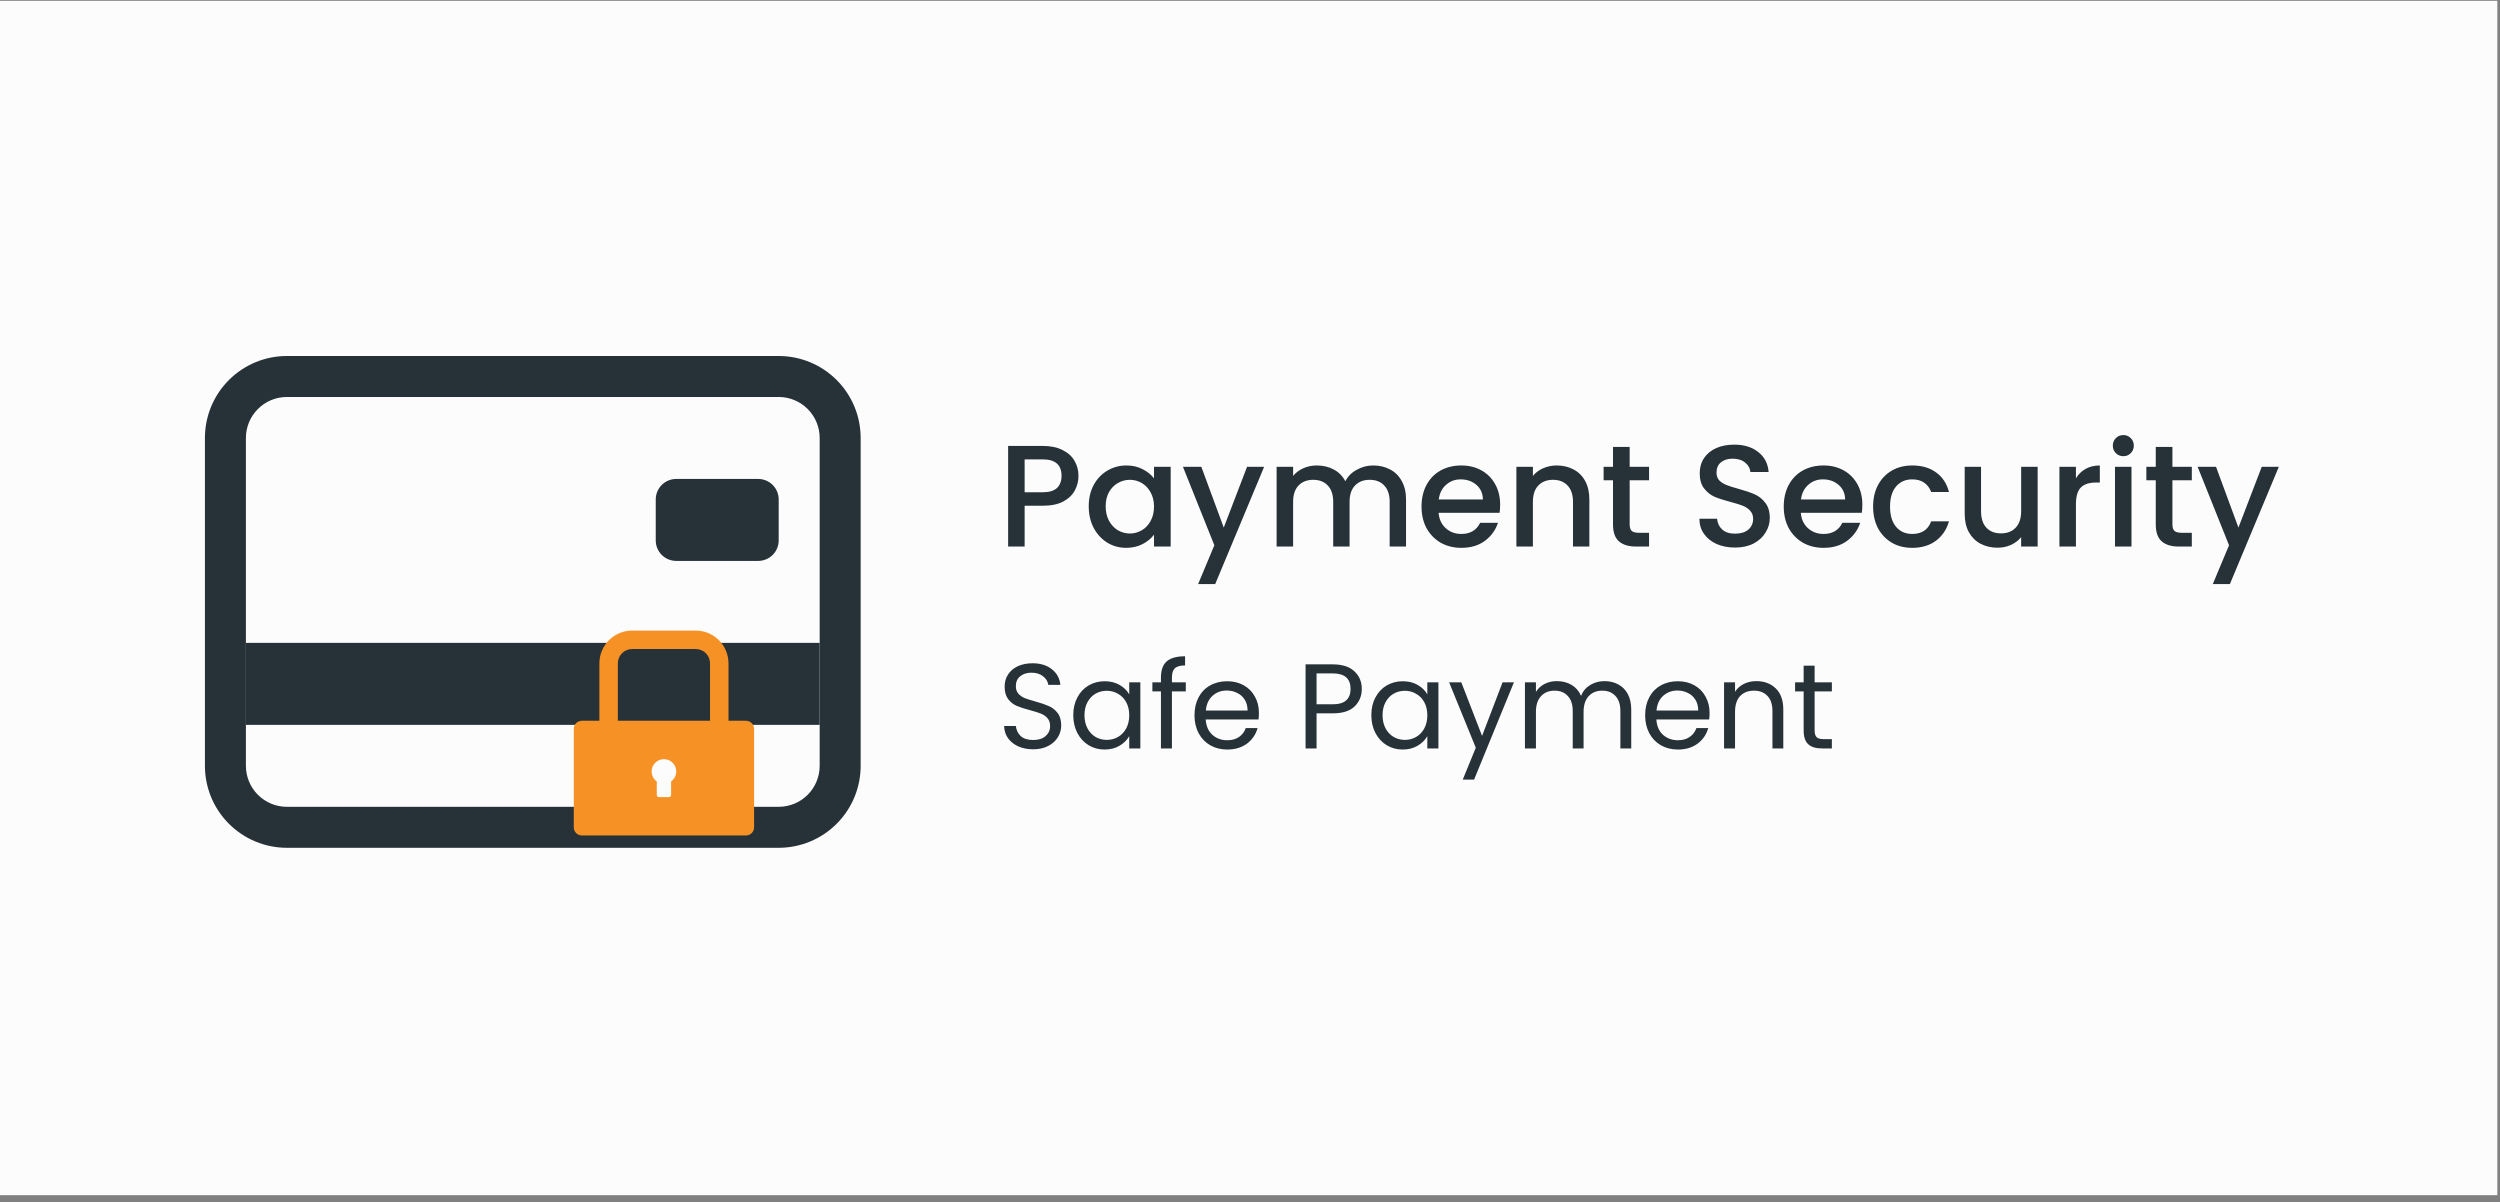 <svg width="183" height="88" viewBox="0 0 183 88" fill="none" xmlns="http://www.w3.org/2000/svg">
<rect x="0" y="0" width="183" height="88" fill="#808080" stroke="none"/>
<rect y="0.059" width="182.805" height="87.429" fill="#FCFCFC"/>
<g clip-path="url(#clip0)">
<path d="M78.945 34.836C78.945 35.21 78.857 35.563 78.68 35.895C78.504 36.227 78.221 36.499 77.832 36.711C77.444 36.916 76.946 37.019 76.338 37.019H75.003V40.007H73.795V32.642H76.338C76.903 32.642 77.38 32.741 77.769 32.939C78.165 33.129 78.458 33.391 78.648 33.723C78.846 34.055 78.945 34.426 78.945 34.836ZM76.338 36.033C76.797 36.033 77.14 35.931 77.366 35.726C77.592 35.514 77.705 35.217 77.705 34.836C77.705 34.03 77.25 33.627 76.338 33.627H75.003V36.033H76.338ZM79.695 37.061C79.695 36.475 79.815 35.955 80.055 35.503C80.302 35.051 80.634 34.701 81.051 34.454C81.475 34.2 81.941 34.072 82.45 34.072C82.909 34.072 83.308 34.164 83.647 34.348C83.994 34.525 84.269 34.747 84.474 35.016V34.168H85.693V40.007H84.474V39.138C84.269 39.414 83.99 39.643 83.637 39.827C83.284 40.011 82.881 40.102 82.429 40.102C81.927 40.102 81.468 39.975 81.051 39.721C80.634 39.459 80.302 39.099 80.055 38.64C79.815 38.174 79.695 37.647 79.695 37.061ZM84.474 37.082C84.474 36.679 84.389 36.33 84.22 36.033C84.057 35.736 83.842 35.51 83.573 35.355C83.305 35.199 83.015 35.122 82.704 35.122C82.394 35.122 82.104 35.199 81.835 35.355C81.567 35.503 81.348 35.726 81.178 36.023C81.016 36.312 80.935 36.658 80.935 37.061C80.935 37.464 81.016 37.817 81.178 38.121C81.348 38.425 81.567 38.658 81.835 38.82C82.111 38.976 82.4 39.053 82.704 39.053C83.015 39.053 83.305 38.976 83.573 38.82C83.842 38.665 84.057 38.439 84.22 38.142C84.389 37.838 84.474 37.485 84.474 37.082ZM92.536 34.168L88.954 42.752H87.704L88.89 39.912L86.591 34.168H87.937L89.579 38.619L91.285 34.168H92.536ZM100.516 34.072C100.975 34.072 101.385 34.168 101.745 34.359C102.113 34.549 102.399 34.832 102.604 35.206C102.816 35.581 102.922 36.033 102.922 36.563V40.007H101.724V36.743C101.724 36.22 101.593 35.821 101.332 35.546C101.071 35.263 100.714 35.122 100.262 35.122C99.81 35.122 99.449 35.263 99.181 35.546C98.919 35.821 98.789 36.22 98.789 36.743V40.007H97.591V36.743C97.591 36.22 97.46 35.821 97.199 35.546C96.938 35.263 96.581 35.122 96.129 35.122C95.677 35.122 95.316 35.263 95.048 35.546C94.786 35.821 94.656 36.22 94.656 36.743V40.007H93.448V34.168H94.656V34.836C94.853 34.595 95.104 34.408 95.408 34.274C95.712 34.14 96.037 34.072 96.383 34.072C96.849 34.072 97.266 34.171 97.634 34.369C98.001 34.567 98.284 34.853 98.481 35.228C98.658 34.874 98.933 34.595 99.308 34.391C99.682 34.178 100.085 34.072 100.516 34.072ZM109.811 36.944C109.811 37.163 109.797 37.361 109.768 37.538H105.307C105.342 38.004 105.515 38.379 105.826 38.661C106.137 38.944 106.518 39.085 106.971 39.085C107.621 39.085 108.08 38.813 108.348 38.269H109.652C109.475 38.806 109.154 39.248 108.687 39.594C108.228 39.933 107.656 40.102 106.971 40.102C106.412 40.102 105.911 39.979 105.466 39.731C105.028 39.477 104.682 39.124 104.427 38.672C104.18 38.213 104.056 37.683 104.056 37.082C104.056 36.482 104.176 35.955 104.417 35.503C104.664 35.044 105.006 34.691 105.445 34.443C105.89 34.196 106.398 34.072 106.971 34.072C107.522 34.072 108.013 34.193 108.444 34.433C108.875 34.673 109.21 35.012 109.45 35.45C109.691 35.881 109.811 36.379 109.811 36.944ZM108.55 36.563C108.542 36.118 108.384 35.761 108.073 35.493C107.762 35.224 107.377 35.09 106.918 35.09C106.501 35.09 106.144 35.224 105.847 35.493C105.55 35.754 105.374 36.111 105.317 36.563H108.55ZM113.946 34.072C114.405 34.072 114.815 34.168 115.175 34.359C115.542 34.549 115.828 34.832 116.033 35.206C116.238 35.581 116.341 36.033 116.341 36.563V40.007H115.143V36.743C115.143 36.22 115.012 35.821 114.751 35.546C114.49 35.263 114.133 35.122 113.681 35.122C113.229 35.122 112.868 35.263 112.6 35.546C112.338 35.821 112.208 36.22 112.208 36.743V40.007H111V34.168H112.208V34.836C112.405 34.595 112.656 34.408 112.96 34.274C113.271 34.14 113.599 34.072 113.946 34.072ZM119.291 35.154V38.386C119.291 38.605 119.341 38.764 119.439 38.863C119.545 38.954 119.722 39 119.969 39H120.711V40.007H119.757C119.213 40.007 118.797 39.88 118.507 39.626C118.217 39.371 118.072 38.958 118.072 38.386V35.154H117.384V34.168H118.072V32.716H119.291V34.168H120.711V35.154H119.291ZM127.004 40.081C126.51 40.081 126.065 39.996 125.669 39.827C125.273 39.65 124.963 39.403 124.736 39.085C124.51 38.767 124.397 38.396 124.397 37.972H125.69C125.718 38.29 125.842 38.552 126.061 38.757C126.287 38.962 126.602 39.064 127.004 39.064C127.421 39.064 127.746 38.965 127.979 38.767C128.212 38.562 128.329 38.301 128.329 37.983C128.329 37.736 128.255 37.534 128.106 37.379C127.965 37.224 127.785 37.103 127.566 37.019C127.354 36.934 127.057 36.842 126.676 36.743C126.195 36.616 125.803 36.489 125.499 36.362C125.203 36.227 124.948 36.023 124.736 35.747C124.524 35.471 124.419 35.104 124.419 34.645C124.419 34.221 124.524 33.85 124.736 33.532C124.948 33.214 125.245 32.97 125.627 32.801C126.008 32.631 126.45 32.547 126.951 32.547C127.665 32.547 128.248 32.727 128.7 33.087C129.159 33.44 129.413 33.928 129.463 34.549H128.128C128.106 34.281 127.979 34.051 127.746 33.861C127.513 33.67 127.206 33.575 126.824 33.575C126.478 33.575 126.195 33.663 125.976 33.839C125.757 34.016 125.648 34.27 125.648 34.602C125.648 34.828 125.715 35.016 125.849 35.164C125.99 35.305 126.167 35.418 126.379 35.503C126.591 35.588 126.881 35.68 127.248 35.779C127.735 35.913 128.131 36.047 128.435 36.181C128.746 36.316 129.007 36.524 129.219 36.807C129.438 37.082 129.548 37.453 129.548 37.919C129.548 38.294 129.445 38.647 129.24 38.979C129.043 39.311 128.749 39.58 128.361 39.785C127.979 39.982 127.527 40.081 127.004 40.081ZM136.325 36.944C136.325 37.163 136.311 37.361 136.282 37.538H131.821C131.856 38.004 132.029 38.379 132.34 38.661C132.651 38.944 133.033 39.085 133.485 39.085C134.135 39.085 134.594 38.813 134.862 38.269H136.166C135.989 38.806 135.668 39.248 135.202 39.594C134.742 39.933 134.17 40.102 133.485 40.102C132.927 40.102 132.425 39.979 131.98 39.731C131.542 39.477 131.196 39.124 130.941 38.672C130.694 38.213 130.57 37.683 130.57 37.082C130.57 36.482 130.691 35.955 130.931 35.503C131.178 35.044 131.521 34.691 131.959 34.443C132.404 34.196 132.912 34.072 133.485 34.072C134.036 34.072 134.527 34.193 134.958 34.433C135.389 34.673 135.724 35.012 135.965 35.45C136.205 35.881 136.325 36.379 136.325 36.944ZM135.064 36.563C135.057 36.118 134.898 35.761 134.587 35.493C134.276 35.224 133.891 35.09 133.432 35.09C133.015 35.09 132.658 35.224 132.361 35.493C132.065 35.754 131.888 36.111 131.832 36.563H135.064ZM137.111 37.082C137.111 36.482 137.231 35.955 137.471 35.503C137.719 35.044 138.058 34.691 138.489 34.443C138.92 34.196 139.414 34.072 139.972 34.072C140.679 34.072 141.262 34.242 141.721 34.581C142.187 34.913 142.502 35.39 142.664 36.012H141.361C141.255 35.722 141.085 35.496 140.852 35.334C140.619 35.171 140.326 35.09 139.972 35.09C139.478 35.09 139.082 35.267 138.785 35.62C138.496 35.966 138.351 36.453 138.351 37.082C138.351 37.711 138.496 38.202 138.785 38.555C139.082 38.908 139.478 39.085 139.972 39.085C140.672 39.085 141.135 38.778 141.361 38.163H142.664C142.495 38.757 142.177 39.23 141.71 39.583C141.244 39.929 140.665 40.102 139.972 40.102C139.414 40.102 138.92 39.979 138.489 39.731C138.058 39.477 137.719 39.124 137.471 38.672C137.231 38.213 137.111 37.683 137.111 37.082ZM149.156 34.168V40.007H147.948V39.318C147.757 39.559 147.506 39.749 147.196 39.891C146.892 40.025 146.567 40.092 146.221 40.092C145.761 40.092 145.348 39.996 144.981 39.806C144.62 39.615 144.334 39.332 144.122 38.958C143.918 38.584 143.815 38.131 143.815 37.602V34.168H145.013V37.421C145.013 37.944 145.143 38.347 145.405 38.629C145.666 38.905 146.023 39.043 146.475 39.043C146.927 39.043 147.284 38.905 147.545 38.629C147.814 38.347 147.948 37.944 147.948 37.421V34.168H149.156ZM151.958 35.016C152.135 34.719 152.368 34.489 152.658 34.327C152.954 34.157 153.304 34.072 153.707 34.072V35.323H153.4C152.926 35.323 152.566 35.443 152.319 35.683C152.078 35.923 151.958 36.34 151.958 36.934V40.007H150.75V34.168H151.958V35.016ZM155.432 33.394C155.213 33.394 155.029 33.32 154.881 33.172C154.733 33.023 154.658 32.84 154.658 32.621C154.658 32.402 154.733 32.218 154.881 32.07C155.029 31.921 155.213 31.847 155.432 31.847C155.644 31.847 155.824 31.921 155.972 32.07C156.121 32.218 156.195 32.402 156.195 32.621C156.195 32.84 156.121 33.023 155.972 33.172C155.824 33.32 155.644 33.394 155.432 33.394ZM156.025 34.168V40.007H154.817V34.168H156.025ZM159.021 35.154V38.386C159.021 38.605 159.07 38.764 159.169 38.863C159.275 38.954 159.452 39 159.699 39H160.441V40.007H159.487C158.943 40.007 158.526 39.88 158.237 39.626C157.947 39.371 157.802 38.958 157.802 38.386V35.154H157.113V34.168H157.802V32.716H159.021V34.168H160.441V35.154H159.021ZM166.811 34.168L163.229 42.752H161.978L163.165 39.912L160.866 34.168H162.212L163.854 38.619L165.56 34.168H166.811Z" fill="#263238"/>
<path d="M75.632 54.848C75.225 54.848 74.86 54.777 74.537 54.636C74.219 54.489 73.969 54.289 73.786 54.036C73.603 53.777 73.509 53.479 73.503 53.144H74.36C74.389 53.432 74.507 53.676 74.713 53.877C74.925 54.071 75.231 54.168 75.632 54.168C76.014 54.168 76.315 54.074 76.532 53.886C76.756 53.691 76.868 53.444 76.868 53.144C76.868 52.908 76.803 52.717 76.674 52.57C76.544 52.422 76.382 52.311 76.188 52.234C75.994 52.157 75.732 52.075 75.402 51.987C74.996 51.881 74.669 51.775 74.422 51.669C74.18 51.563 73.971 51.398 73.795 51.174C73.624 50.945 73.539 50.639 73.539 50.256C73.539 49.92 73.624 49.623 73.795 49.364C73.966 49.105 74.204 48.905 74.51 48.763C74.822 48.622 75.178 48.551 75.579 48.551C76.156 48.551 76.627 48.696 76.992 48.984C77.363 49.273 77.572 49.655 77.619 50.132H76.736C76.706 49.897 76.582 49.691 76.365 49.514C76.147 49.331 75.858 49.24 75.499 49.24C75.164 49.24 74.89 49.329 74.678 49.505C74.466 49.676 74.36 49.917 74.36 50.229C74.36 50.453 74.422 50.636 74.546 50.777C74.675 50.918 74.831 51.027 75.013 51.104C75.202 51.174 75.464 51.257 75.799 51.351C76.206 51.463 76.532 51.575 76.78 51.687C77.027 51.792 77.239 51.96 77.416 52.19C77.592 52.414 77.68 52.72 77.68 53.108C77.68 53.409 77.601 53.691 77.442 53.956C77.283 54.221 77.048 54.436 76.736 54.601C76.424 54.766 76.056 54.848 75.632 54.848ZM78.563 52.349C78.563 51.854 78.663 51.422 78.863 51.051C79.063 50.674 79.337 50.382 79.684 50.176C80.038 49.97 80.429 49.867 80.859 49.867C81.283 49.867 81.651 49.959 81.963 50.141C82.275 50.324 82.507 50.553 82.66 50.83V49.947H83.473V54.786H82.66V53.886C82.502 54.168 82.263 54.404 81.945 54.592C81.633 54.775 81.268 54.866 80.85 54.866C80.42 54.866 80.032 54.76 79.684 54.548C79.337 54.336 79.063 54.038 78.863 53.656C78.663 53.273 78.563 52.837 78.563 52.349ZM82.66 52.358C82.66 51.993 82.587 51.675 82.44 51.404C82.293 51.133 82.092 50.927 81.839 50.786C81.592 50.639 81.318 50.565 81.018 50.565C80.718 50.565 80.444 50.636 80.197 50.777C79.949 50.918 79.752 51.124 79.605 51.395C79.458 51.666 79.384 51.984 79.384 52.349C79.384 52.72 79.458 53.044 79.605 53.32C79.752 53.591 79.949 53.8 80.197 53.947C80.444 54.089 80.718 54.159 81.018 54.159C81.318 54.159 81.592 54.089 81.839 53.947C82.092 53.8 82.293 53.591 82.44 53.32C82.587 53.044 82.66 52.723 82.66 52.358ZM86.8 50.609H85.785V54.786H84.981V50.609H84.354V49.947H84.981V49.602C84.981 49.061 85.12 48.666 85.396 48.419C85.679 48.166 86.129 48.039 86.747 48.039V48.71C86.394 48.71 86.144 48.781 85.997 48.922C85.856 49.058 85.785 49.284 85.785 49.602V49.947H86.8V50.609ZM92.153 52.181C92.153 52.334 92.144 52.496 92.126 52.667H88.258C88.288 53.144 88.45 53.517 88.744 53.788C89.044 54.053 89.406 54.186 89.83 54.186C90.178 54.186 90.466 54.106 90.696 53.947C90.931 53.782 91.096 53.565 91.19 53.294H92.056C91.926 53.759 91.667 54.139 91.279 54.433C90.89 54.721 90.407 54.866 89.83 54.866C89.371 54.866 88.959 54.763 88.594 54.557C88.235 54.351 87.952 54.059 87.746 53.682C87.54 53.3 87.437 52.858 87.437 52.358C87.437 51.857 87.537 51.419 87.737 51.042C87.938 50.665 88.217 50.377 88.576 50.176C88.941 49.97 89.359 49.867 89.83 49.867C90.29 49.867 90.696 49.967 91.049 50.168C91.402 50.368 91.673 50.644 91.862 50.998C92.056 51.345 92.153 51.739 92.153 52.181ZM91.323 52.013C91.323 51.707 91.255 51.445 91.12 51.227C90.984 51.004 90.799 50.836 90.563 50.724C90.334 50.606 90.078 50.547 89.795 50.547C89.389 50.547 89.041 50.677 88.753 50.936C88.47 51.195 88.308 51.554 88.267 52.013H91.323ZM99.683 50.432C99.683 50.945 99.507 51.371 99.154 51.713C98.806 52.049 98.273 52.216 97.555 52.216H96.372V54.786H95.568V48.631H97.555C98.25 48.631 98.777 48.799 99.136 49.134C99.501 49.47 99.683 49.903 99.683 50.432ZM97.555 51.554C98.003 51.554 98.332 51.457 98.544 51.263C98.756 51.068 98.862 50.792 98.862 50.432C98.862 49.673 98.427 49.293 97.555 49.293H96.372V51.554H97.555ZM100.382 52.349C100.382 51.854 100.482 51.422 100.682 51.051C100.883 50.674 101.156 50.382 101.504 50.176C101.857 49.97 102.248 49.867 102.678 49.867C103.102 49.867 103.47 49.959 103.782 50.141C104.094 50.324 104.327 50.553 104.48 50.83V49.947H105.292V54.786H104.48V53.886C104.321 54.168 104.082 54.404 103.764 54.592C103.452 54.775 103.087 54.866 102.669 54.866C102.24 54.866 101.851 54.76 101.504 54.548C101.156 54.336 100.883 54.038 100.682 53.656C100.482 53.273 100.382 52.837 100.382 52.349ZM104.48 52.358C104.48 51.993 104.406 51.675 104.259 51.404C104.112 51.133 103.912 50.927 103.658 50.786C103.411 50.639 103.137 50.565 102.837 50.565C102.537 50.565 102.263 50.636 102.016 50.777C101.769 50.918 101.571 51.124 101.424 51.395C101.277 51.666 101.203 51.984 101.203 52.349C101.203 52.72 101.277 53.044 101.424 53.32C101.571 53.591 101.769 53.8 102.016 53.947C102.263 54.089 102.537 54.159 102.837 54.159C103.137 54.159 103.411 54.089 103.658 53.947C103.912 53.8 104.112 53.591 104.259 53.32C104.406 53.044 104.48 52.723 104.48 52.358ZM110.819 49.947L107.904 57.065H107.074L108.028 54.733L106.076 49.947H106.968L108.487 53.868L109.988 49.947H110.819ZM117.446 49.858C117.823 49.858 118.159 49.938 118.453 50.097C118.747 50.25 118.98 50.483 119.151 50.795C119.321 51.107 119.407 51.486 119.407 51.934V54.786H118.612V52.049C118.612 51.566 118.491 51.198 118.25 50.945C118.014 50.686 117.693 50.556 117.287 50.556C116.869 50.556 116.537 50.691 116.289 50.962C116.042 51.227 115.918 51.613 115.918 52.119V54.786H115.124V52.049C115.124 51.566 115.003 51.198 114.761 50.945C114.526 50.686 114.205 50.556 113.799 50.556C113.381 50.556 113.048 50.691 112.801 50.962C112.554 51.227 112.43 51.613 112.43 52.119V54.786H111.626V49.947H112.43V50.644C112.589 50.391 112.801 50.197 113.066 50.062C113.337 49.926 113.634 49.858 113.958 49.858C114.364 49.858 114.723 49.95 115.035 50.132C115.347 50.315 115.58 50.583 115.733 50.936C115.868 50.594 116.092 50.33 116.404 50.141C116.716 49.953 117.063 49.858 117.446 49.858ZM125.141 52.181C125.141 52.334 125.132 52.496 125.114 52.667H121.246C121.275 53.144 121.437 53.517 121.732 53.788C122.032 54.053 122.394 54.186 122.818 54.186C123.165 54.186 123.454 54.106 123.683 53.947C123.919 53.782 124.084 53.565 124.178 53.294H125.043C124.914 53.759 124.655 54.139 124.266 54.433C123.878 54.721 123.395 54.866 122.818 54.866C122.359 54.866 121.947 54.763 121.582 54.557C121.222 54.351 120.94 54.059 120.734 53.682C120.528 53.3 120.425 52.858 120.425 52.358C120.425 51.857 120.525 51.419 120.725 51.042C120.925 50.665 121.205 50.377 121.564 50.176C121.929 49.97 122.347 49.867 122.818 49.867C123.277 49.867 123.683 49.967 124.037 50.168C124.39 50.368 124.661 50.644 124.849 50.998C125.043 51.345 125.141 51.739 125.141 52.181ZM124.31 52.013C124.31 51.707 124.243 51.445 124.107 51.227C123.972 51.004 123.786 50.836 123.551 50.724C123.321 50.606 123.065 50.547 122.783 50.547C122.376 50.547 122.029 50.677 121.741 50.936C121.458 51.195 121.296 51.554 121.255 52.013H124.31ZM128.559 49.858C129.148 49.858 129.625 50.038 129.99 50.397C130.355 50.75 130.537 51.263 130.537 51.934V54.786H129.743V52.049C129.743 51.566 129.622 51.198 129.381 50.945C129.139 50.686 128.809 50.556 128.391 50.556C127.968 50.556 127.629 50.689 127.376 50.953C127.129 51.218 127.005 51.604 127.005 52.11V54.786H126.201V49.947H127.005V50.636C127.164 50.388 127.379 50.197 127.65 50.062C127.926 49.926 128.23 49.858 128.559 49.858ZM132.83 50.609V53.462C132.83 53.697 132.88 53.865 132.981 53.965C133.081 54.059 133.254 54.106 133.502 54.106H134.093V54.786H133.369C132.922 54.786 132.586 54.683 132.362 54.477C132.139 54.271 132.027 53.933 132.027 53.462V50.609H131.4V49.947H132.027V48.728H132.83V49.947H134.093V50.609H132.83Z" fill="#263238"/>
</g>
<g clip-path="url(#clip1)">
<path fill-rule="evenodd" clip-rule="evenodd" d="M57 29.059H21C20.204 29.059 19.441 29.375 18.879 29.938C18.316 30.5 18 31.263 18 32.059V56.059C18 56.855 18.316 57.618 18.879 58.18C19.441 58.743 20.204 59.059 21 59.059H57C57.796 59.059 58.559 58.743 59.121 58.18C59.684 57.618 60 56.855 60 56.059V32.059C60 31.263 59.684 30.5 59.121 29.938C58.559 29.375 57.796 29.059 57 29.059ZM21 26.059C19.409 26.059 17.883 26.691 16.757 27.816C15.632 28.941 15 30.468 15 32.059L15 56.059C15 57.65 15.632 59.176 16.757 60.301C17.883 61.427 19.409 62.059 21 62.059H57C58.591 62.059 60.117 61.427 61.243 60.301C62.368 59.176 63 57.65 63 56.059V32.059C63 30.468 62.368 28.941 61.243 27.816C60.117 26.691 58.591 26.059 57 26.059H21Z" fill="#263238"/>
<path d="M48 36.559C48 36.161 48.158 35.78 48.439 35.498C48.721 35.217 49.102 35.059 49.5 35.059H55.5C55.898 35.059 56.279 35.217 56.561 35.498C56.842 35.78 57 36.161 57 36.559V39.559C57 39.957 56.842 40.338 56.561 40.62C56.279 40.901 55.898 41.059 55.5 41.059H49.5C49.102 41.059 48.721 40.901 48.439 40.62C48.158 40.338 48 39.957 48 39.559V36.559ZM18 47.059H60V53.059H18V47.059Z" fill="#263238"/>
<path d="M54.6 52.758H53.325V48.558C53.325 47.233 52.251 46.158 50.925 46.158H46.275C44.95 46.158 43.875 47.233 43.875 48.558V52.758H42.6C42.268 52.758 42 53.026 42 53.358V60.558C42 60.89 42.268 61.158 42.6 61.158H54.6C54.932 61.158 55.2 60.89 55.2 60.558V53.358C55.2 53.026 54.932 52.758 54.6 52.758ZM49.125 57.202V58.196C49.125 58.278 49.058 58.346 48.975 58.346H48.225C48.143 58.346 48.075 58.278 48.075 58.196V57.202C47.92 57.091 47.805 56.934 47.745 56.753C47.686 56.572 47.685 56.377 47.743 56.195C47.802 56.014 47.916 55.855 48.07 55.743C48.224 55.631 48.41 55.571 48.6 55.571C48.791 55.571 48.976 55.631 49.13 55.743C49.284 55.855 49.399 56.014 49.457 56.195C49.516 56.377 49.515 56.572 49.455 56.753C49.395 56.934 49.28 57.091 49.125 57.202ZM51.975 52.758H45.225V48.558C45.225 47.979 45.696 47.508 46.275 47.508H50.925C51.505 47.508 51.975 47.979 51.975 48.558V52.758Z" fill="#F69225"/>
</g>
<defs>
<clipPath id="clip0">
<rect width="94.052" height="30.026" fill="white" transform="translate(73 28.007)"/>
</clipPath>
<clipPath id="clip1">
<rect width="48" height="48" fill="white" transform="translate(15 20.059)"/>
</clipPath>
</defs>
</svg>
